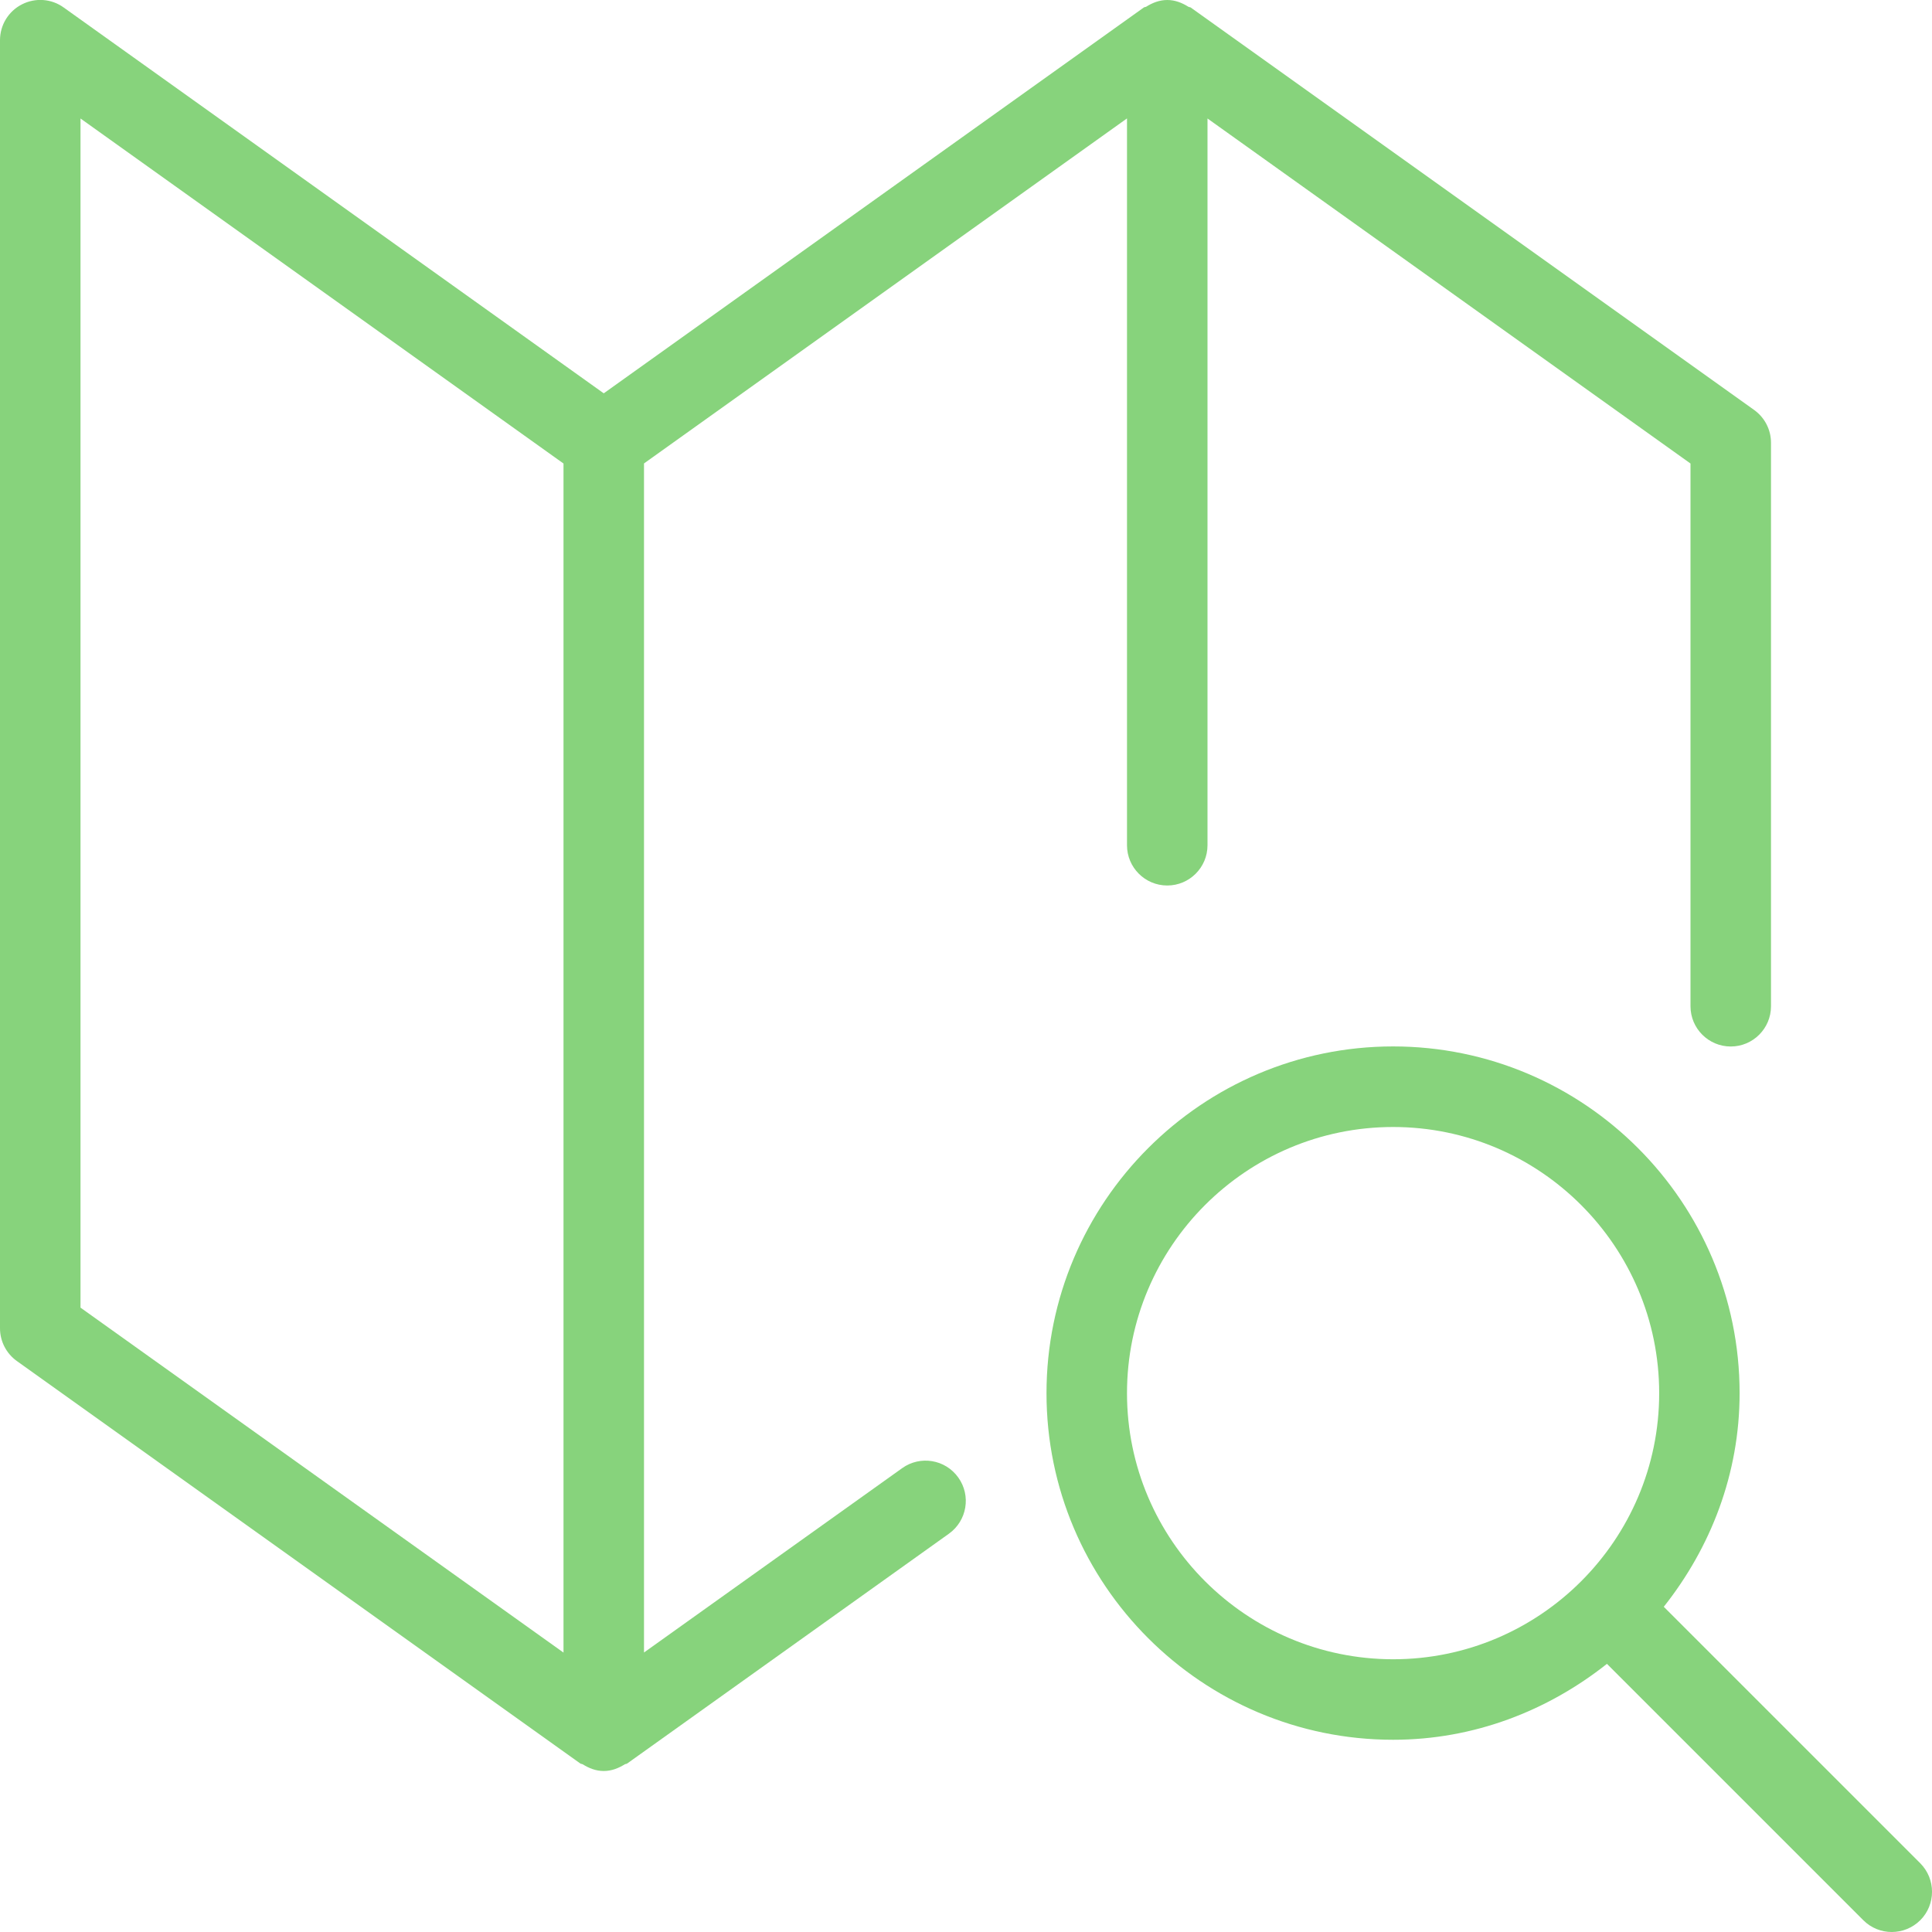 <?xml version="1.0" encoding="utf-8"?>
<!-- Generator: Adobe Illustrator 16.0.3, SVG Export Plug-In . SVG Version: 6.00 Build 0)  -->
<!DOCTYPE svg PUBLIC "-//W3C//DTD SVG 1.1//EN" "http://www.w3.org/Graphics/SVG/1.1/DTD/svg11.dtd">
<svg version="1.1" xmlns="http://www.w3.org/2000/svg" xmlns:xlink="http://www.w3.org/1999/xlink" x="0px" y="0px" width="24px"
	 height="24px" viewBox="0 0 24 24" enable-background="new 0 0 24 24" xml:space="preserve">
<g id="Outline_Icons">
	<g>
		<path style="fill:#87D37C" d="M11.207,18.238L8,20.528V5.757l6-4.286V10.5c0,0.276,0.224,0.5,0.5,0.5s0.5-0.224,0.5-0.5V1.472l6,4.286V12.5
			c0,0.276,0.224,0.5,0.5,0.5s0.5-0.224,0.5-0.5v-7c0-0.162-0.078-0.313-0.209-0.407l-7-5c-0.009-0.006-0.021-0.003-0.03-0.01
			C14.684,0.035,14.598,0,14.5,0s-0.184,0.035-0.261,0.083c-0.009,0.006-0.021,0.003-0.03,0.01L7.5,4.886L0.791,0.093
			c-0.152-0.11-0.353-0.124-0.52-0.038C0.104,0.141,0,0.312,0,0.5v16c0,0.162,0.078,0.313,0.209,0.407l7,5
			c0.009,0.007,0.021,0.004,0.03,0.01C7.316,21.965,7.402,22,7.5,22s0.184-0.035,0.261-0.083c0.009-0.006,0.021-0.003,0.03-0.01
			l3.997-2.855c0.225-0.161,0.277-0.473,0.116-0.698C11.743,18.129,11.432,18.077,11.207,18.238z M1,1.472l6,4.286v14.771l-6-4.285
			V1.472z"/>
		<path style="fill:#87D37C" d="M23.854,23.146l-3.186-3.186c0.581-0.733,0.942-1.648,0.942-2.654c0-2.375-1.931-4.307-4.305-4.307
			C14.932,13,13,14.932,13,17.307c0,2.374,1.932,4.305,4.306,4.305c1.007,0,1.922-0.362,2.656-0.943l3.185,3.185
			C23.244,23.951,23.372,24,23.5,24s0.256-0.049,0.354-0.146C24.049,23.659,24.049,23.342,23.854,23.146z M14,17.307
			C14,15.483,15.483,14,17.306,14c1.822,0,3.305,1.483,3.305,3.307c0,1.822-1.482,3.305-3.305,3.305
			C15.483,20.611,14,19.129,14,17.307z"/>
	</g>
</g>
<g id="invisible_shape">
	<rect fill="none" width="24" height="24"/>
</g>
</svg>
